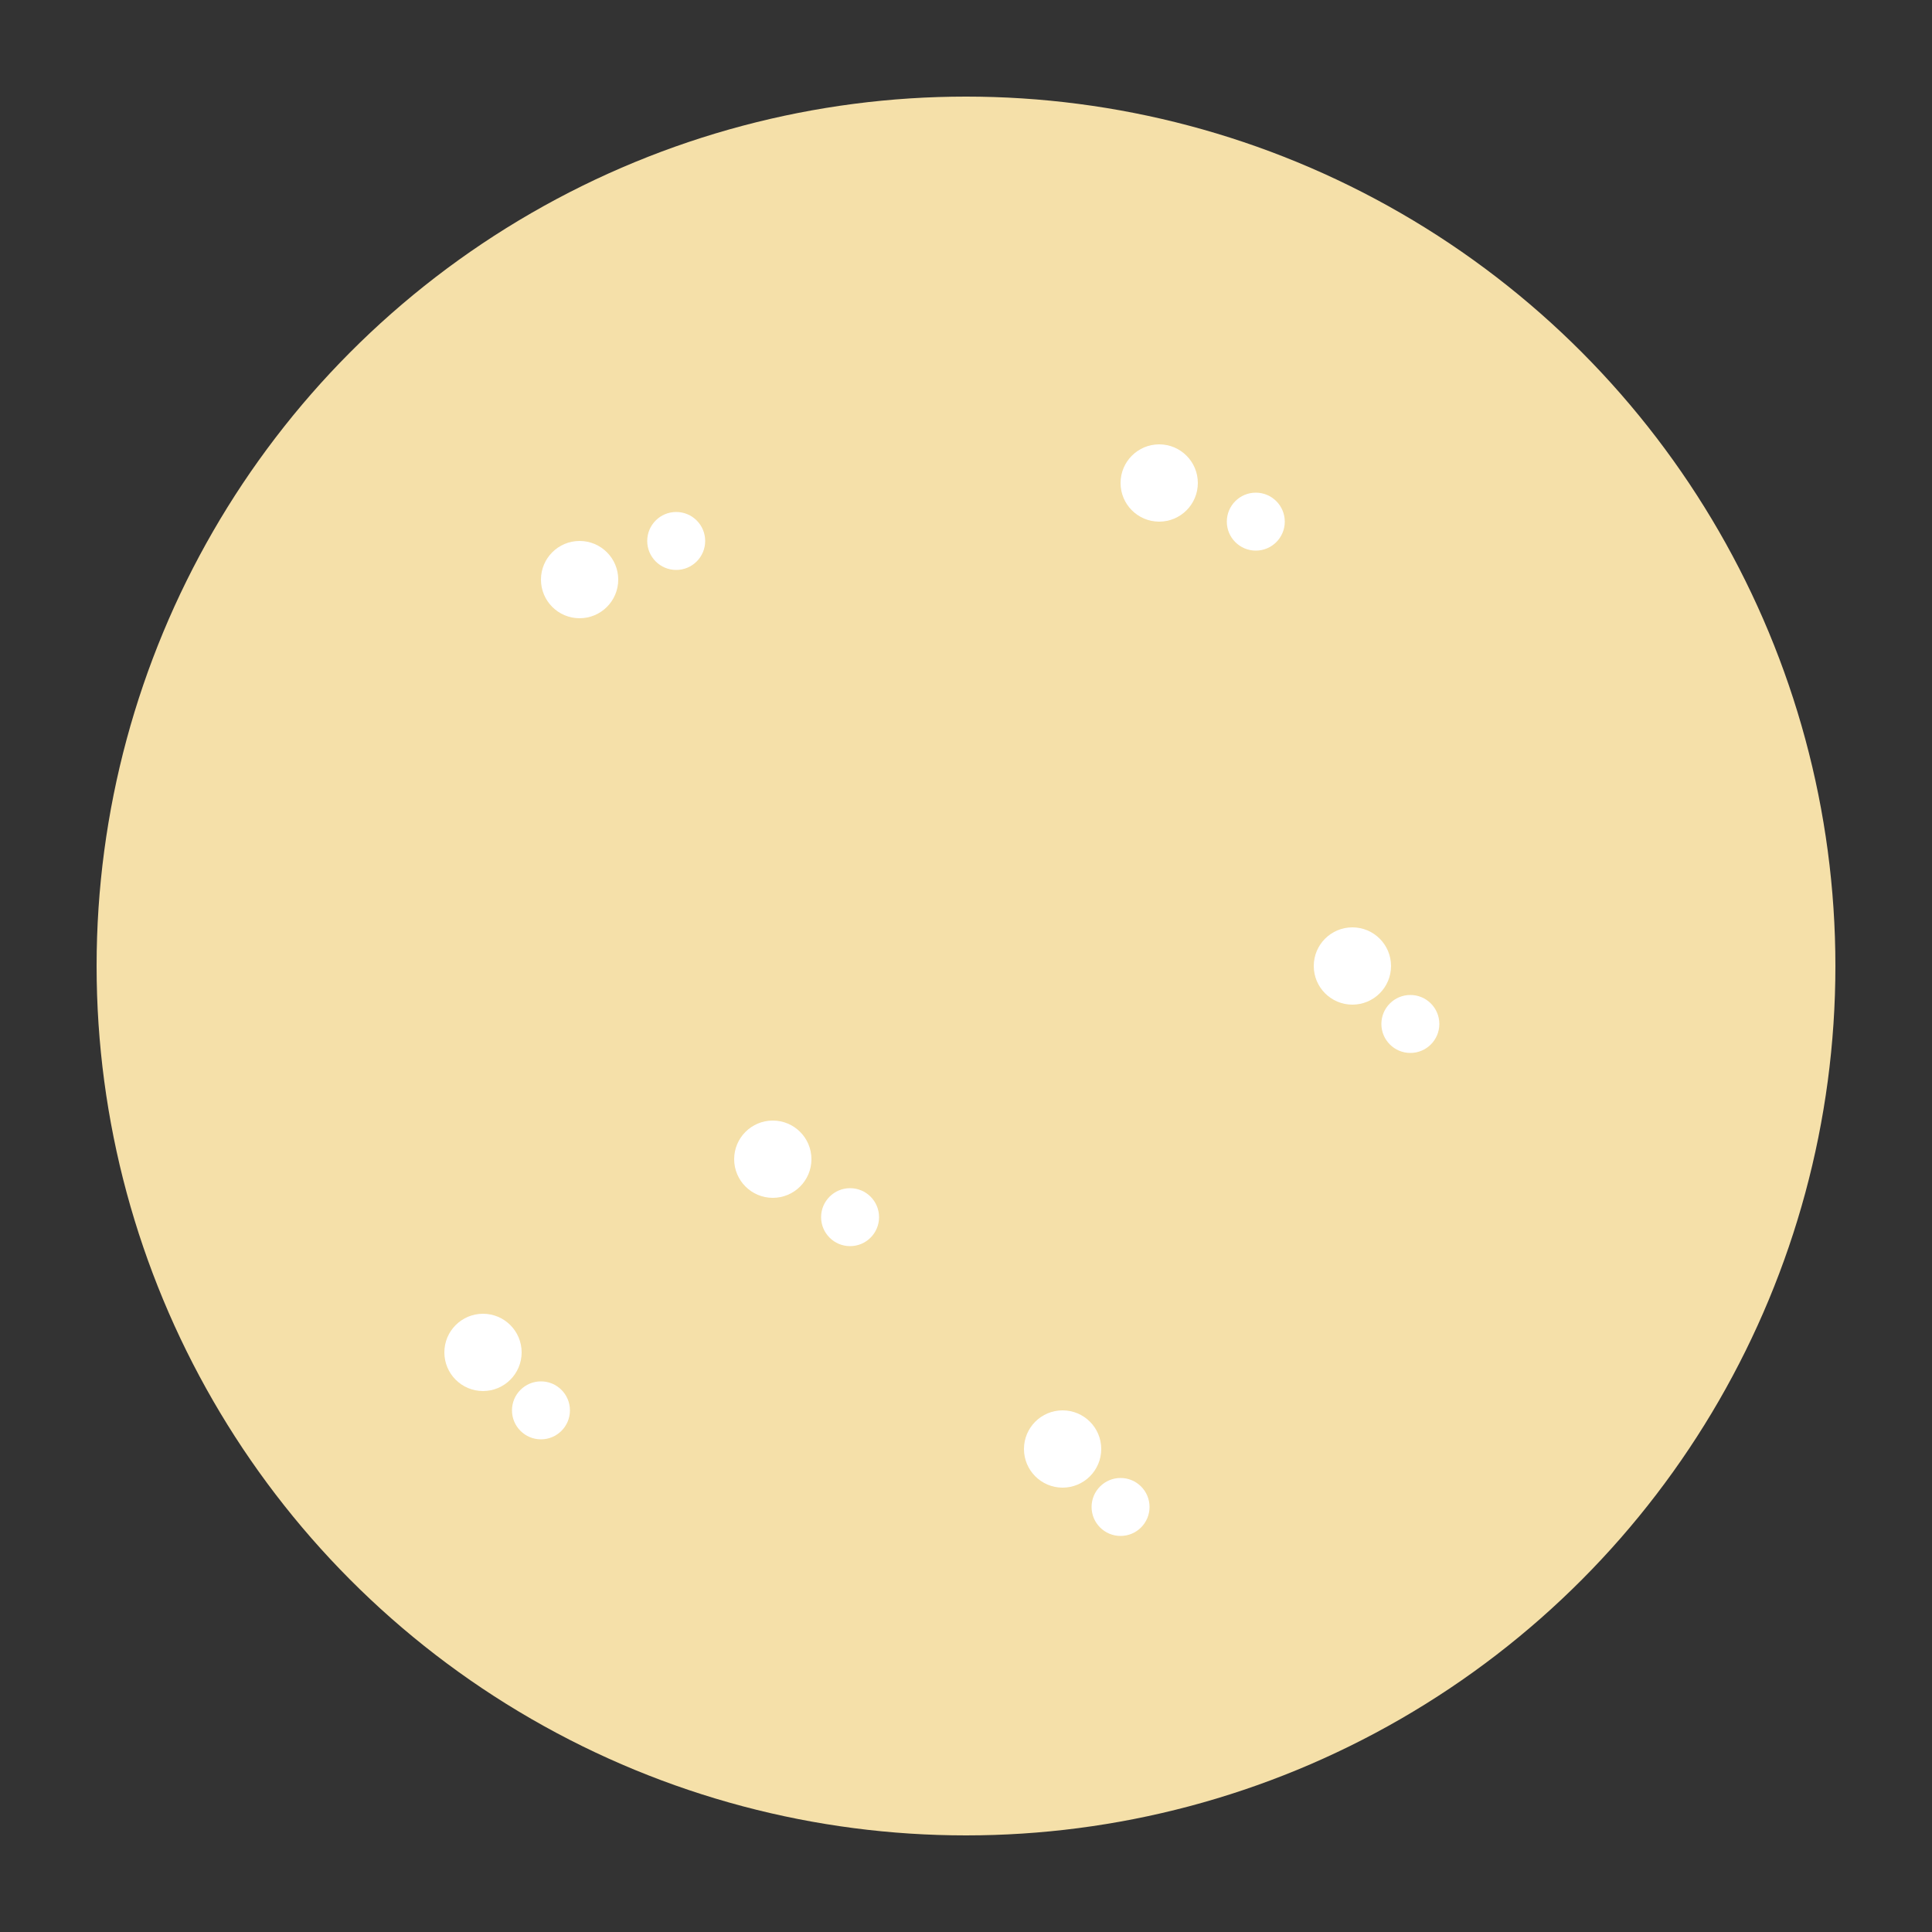 <?xml version="1.0" encoding="UTF-8" standalone="no"?>
<svg xmlns="http://www.w3.org/2000/svg" viewBox="0 0 100 100" width="100" height="100">
  <rect x="0" y="0" width="100" height="100" fill="#333333" stroke="none"/>
  <!-- Cookie base -->
  <circle cx="50" cy="50" r="45" fill="#f5e0a9" />
  
  <!-- Sugar crystals -->
  <circle cx="30" cy="30" r="2" fill="#ffffff" />
  <circle cx="35" cy="28" r="1.5" fill="#ffffff" />
  <circle cx="60" cy="25" r="2" fill="#ffffff" />
  <circle cx="65" cy="27" r="1.5" fill="#ffffff" />
  <circle cx="40" cy="60" r="2" fill="#ffffff" />
  <circle cx="44" cy="63" r="1.5" fill="#ffffff" />
  <circle cx="70" cy="50" r="2" fill="#ffffff" />
  <circle cx="73" cy="53" r="1.5" fill="#ffffff" />
  <circle cx="25" cy="70" r="2" fill="#ffffff" />
  <circle cx="28" cy="73" r="1.5" fill="#ffffff" />
  <circle cx="55" cy="75" r="2" fill="#ffffff" />
  <circle cx="58" cy="78" r="1.5" fill="#ffffff" />
</svg>